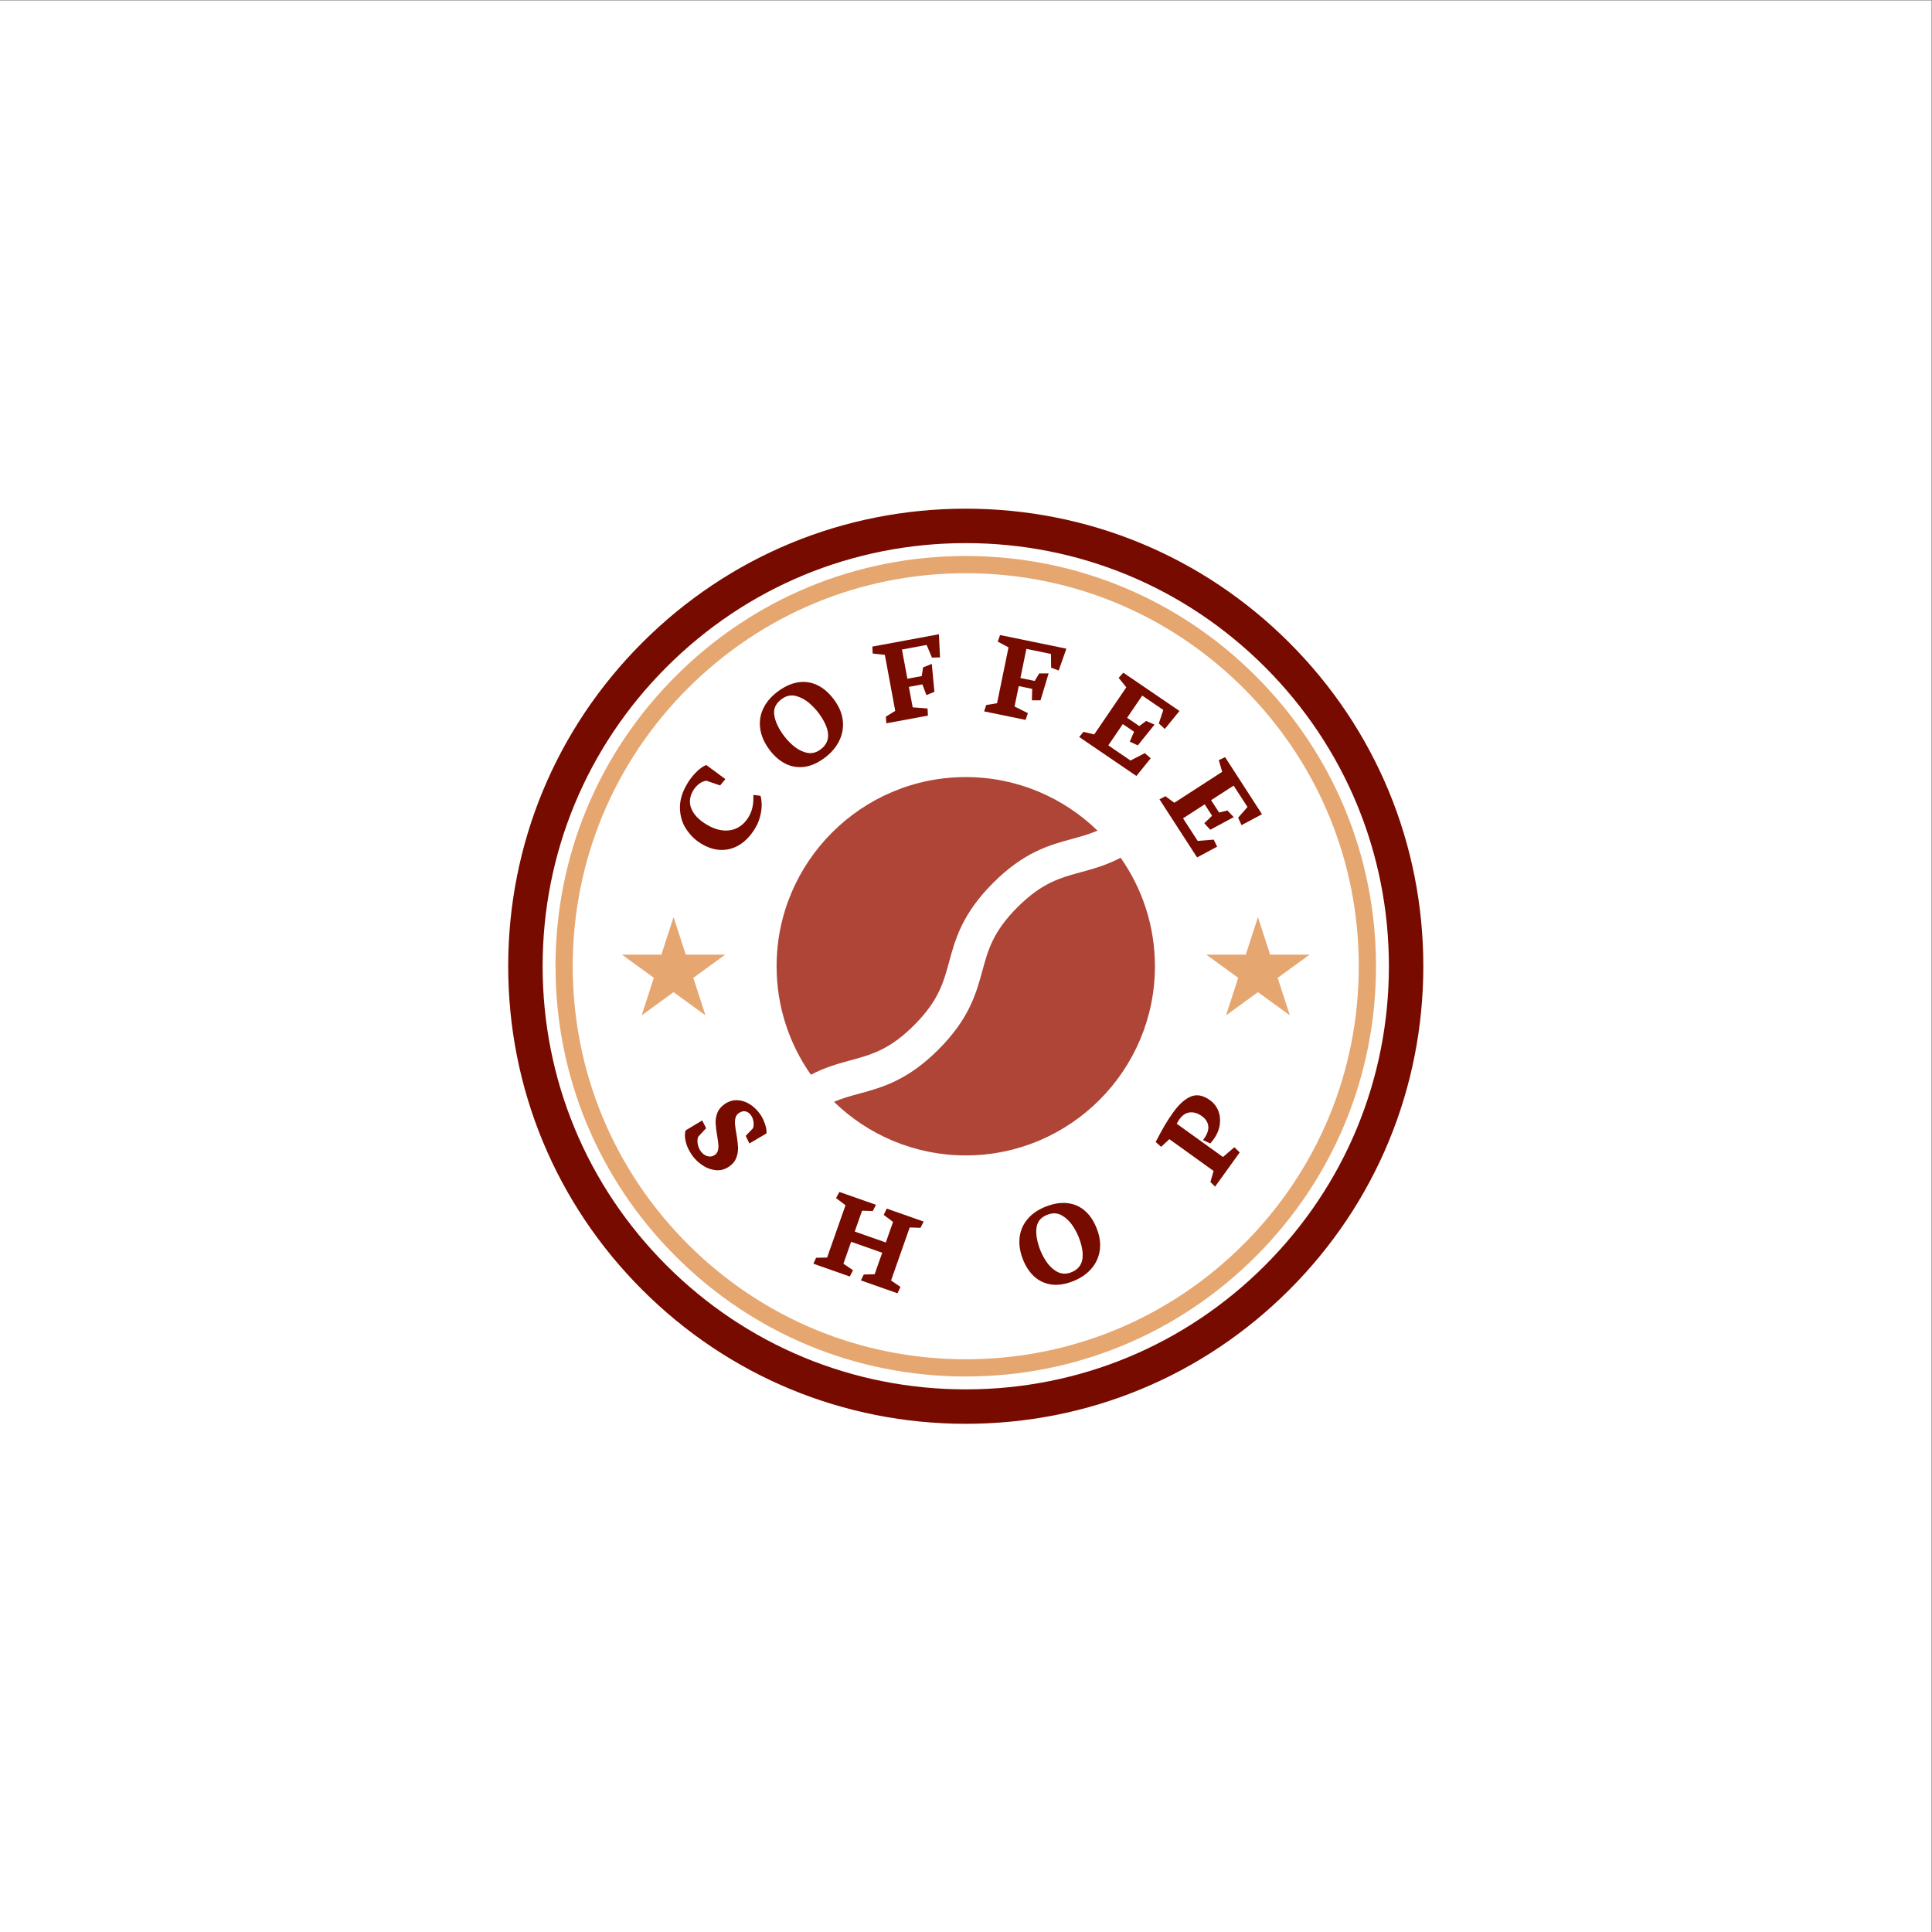 <?xml version="1.0" encoding="UTF-8" standalone="no"?>
<!-- Created with Inkscape (http://www.inkscape.org/) -->

<svg
   version="1.1"
   id="svg2"
   xml:space="preserve"
   width="1496"
   height="1496"
   viewBox="0 0 1496 1496"
   sodipodi:docname="6ed90dc17e33a619946a267962b8b052.eps"
   xmlns:inkscape="http://www.inkscape.org/namespaces/inkscape"
   xmlns:sodipodi="http://sodipodi.sourceforge.net/DTD/sodipodi-0.dtd"
   xmlns="http://www.w3.org/2000/svg"
   xmlns:svg="http://www.w3.org/2000/svg"><rect x="0" y="0" width="1496" height="1496" fill="#808080" stroke="none"/><defs
     id="defs6" /><sodipodi:namedview
     id="namedview4"
     pagecolor="#ffffff"
     bordercolor="#666666"
     borderopacity="1.0"
     inkscape:pageshadow="2"
     inkscape:pageopacity="0.0"
     inkscape:pagecheckerboard="0" /><g
     id="g8"
     inkscape:groupmode="layer"
     inkscape:label="ink_ext_XXXXXX"
     transform="matrix(1.333,0,0,-1.333,0,1496)"><g
       id="g10"
       transform="scale(0.1)"><path
         d="M 11220,0 H 0 V 11220 H 11220 V 0"
         style="fill:#ffffff;fill-opacity:1;fill-rule:nonzero;stroke:none"
         id="path12" /><path
         d="m 5610,8067.94 c -656.54,0 -1273.78,-255.67 -1738.03,-719.91 C 3407.73,6883.78 3152.06,6266.54 3152.06,5610 c 0,-656.54 255.67,-1273.78 719.91,-1738.03 464.25,-464.24 1081.49,-719.91 1738.03,-719.91 656.54,0 1273.78,255.67 1738.03,719.91 464.24,464.25 719.91,1081.49 719.91,1738.03 0,656.54 -255.67,1273.78 -719.91,1738.03 -464.25,464.24 -1081.49,719.91 -1738.03,719.91 z m 0,-5115.88 c -709.96,0 -1377.43,276.47 -1879.45,778.49 -502.02,502.02 -778.49,1169.49 -778.49,1879.45 0,709.96 276.47,1377.43 778.49,1879.45 502.02,502.02 1169.49,778.49 1879.45,778.49 709.96,0 1377.43,-276.47 1879.45,-778.49 502.02,-502.02 778.49,-1169.49 778.49,-1879.45 0,-709.96 -276.47,-1377.43 -778.49,-1879.45 C 6987.43,3228.53 6319.96,2952.06 5610,2952.06"
         style="fill:#780b00;fill-opacity:1;fill-rule:nonzero;stroke:none"
         id="path14" /><path
         d="m 4940.78,5063.54 c 121.81,33.18 227.02,61.83 368.97,203.78 141.95,141.95 170.6,247.16 203.78,368.97 35.53,130.45 75.8,278.31 255.33,457.84 179.52,179.52 327.38,219.79 457.82,255.31 51.18,13.94 99.43,27.11 148.7,48.19 -198.02,192.48 -468.08,311.22 -765.38,311.22 -605.91,0 -1098.85,-492.94 -1098.85,-1098.85 0,-234.31 73.76,-451.68 199.22,-630.23 83.46,43.7 159.51,64.46 230.41,83.77"
         style="fill:#ae4536;fill-opacity:1;fill-rule:nonzero;stroke:none"
         id="path16" /><path
         d="m 6279.24,6156.47 c -121.82,-33.17 -227.02,-61.82 -368.96,-203.76 -141.95,-141.95 -170.6,-247.16 -203.78,-368.97 -35.53,-130.45 -75.8,-278.31 -255.33,-457.84 -179.53,-179.53 -327.39,-219.8 -457.84,-255.33 -51.18,-13.94 -99.44,-27.11 -148.72,-48.2 198.02,-192.48 468.08,-311.22 765.39,-311.22 605.91,0 1098.85,492.94 1098.85,1098.85 0,234.31 -73.76,451.68 -199.22,630.23 -83.46,-43.69 -159.5,-64.45 -230.39,-83.76"
         style="fill:#ae4536;fill-opacity:1;fill-rule:nonzero;stroke:none"
         id="path18" /><path
         d="m 5610,7893.07 c -609.83,0 -1183.15,-237.48 -1614.37,-668.7 -431.22,-431.22 -668.7,-1004.54 -668.7,-1614.37 0,-609.83 237.48,-1183.15 668.7,-1614.37 431.22,-431.22 1004.54,-668.7 1614.37,-668.7 609.83,0 1183.15,237.48 1614.37,668.7 431.22,431.22 668.7,1004.54 668.7,1614.37 0,609.83 -237.48,1183.15 -668.7,1614.37 -431.22,431.22 -1004.54,668.7 -1614.37,668.7 z m 0,-4666.14 c -636.54,0 -1234.98,247.88 -1685.08,697.99 -450.11,450.1 -697.99,1048.54 -697.99,1685.08 0,636.54 247.88,1234.98 697.99,1685.08 450.1,450.11 1048.54,697.99 1685.08,697.99 636.54,0 1234.98,-247.88 1685.08,-697.99 450.11,-450.1 697.99,-1048.54 697.99,-1685.08 0,-636.54 -247.88,-1234.98 -697.99,-1685.08 C 6844.98,3474.81 6246.54,3226.93 5610,3226.93"
         style="fill:#e6a670;fill-opacity:1;fill-rule:nonzero;stroke:none"
         id="path20" /><path
         d="m 4383.62,6406.53 c -24.91,-39.98 -54.15,-70.38 -87.73,-91.21 -33.59,-20.84 -69.79,-30.74 -108.62,-29.71 -38.83,1.03 -78.03,13.87 -117.59,38.53 -33.37,20.8 -61.55,48.79 -84.52,83.99 -22.97,35.2 -34.8,76.11 -35.5,122.74 -0.69,46.63 14.95,95.59 46.92,146.9 13.74,22.04 30.47,42.8 50.18,62.26 19.71,19.47 38.32,32.47 55.84,39 l 111.04,-82.07 -30.6,-36.71 -79.86,27.46 c -13.56,-1.57 -27.15,-7.32 -40.8,-17.27 -13.63,-9.95 -25.2,-22.55 -34.7,-37.79 -13.74,-22.05 -20.39,-44.66 -19.95,-67.81 0.44,-23.17 8.33,-45.74 23.65,-67.73 15.33,-22 37.73,-42.17 67.18,-60.54 34.21,-21.31 67.09,-33.72 98.66,-37.23 31.56,-3.51 60.11,1.22 85.65,14.2 25.54,12.97 46.84,33.16 63.92,60.57 12.45,19.98 20.81,41.31 25.07,63.97 4.25,22.66 5.56,45.08 3.94,67.26 l 41.7,-5.38 c 4.7,-14.95 7.03,-33.13 6.98,-54.55 -0.06,-21.43 -3.38,-44.32 -9.97,-68.67 -6.6,-24.35 -16.89,-47.76 -30.89,-70.21"
         style="fill:#780b00;fill-opacity:1;fill-rule:nonzero;stroke:none"
         id="path22" /><path
         d="m 4545.12,7165.18 c -34.52,-23.49 -50.65,-52.45 -48.38,-86.86 2.28,-34.42 18.16,-73.31 47.65,-116.67 17.07,-25.09 37.64,-48.1 61.7,-69.01 24.07,-20.92 49.82,-34.82 77.25,-41.7 27.44,-6.88 53.51,-1.93 78.19,14.87 64.03,43.56 65.19,110.69 3.47,201.43 -17.06,25.08 -37.73,48.24 -62,69.46 -24.27,21.22 -50.38,35.54 -78.33,42.95 -27.94,7.42 -54.46,2.59 -79.55,-14.47 z m 231.37,-354.38 c -39.74,-27.03 -79.05,-41.66 -117.91,-43.87 -38.87,-2.22 -75.14,6.65 -108.83,26.61 -33.68,19.95 -63.43,48.89 -89.23,86.83 -26.35,38.74 -41.57,78.37 -45.66,118.91 -4.08,40.52 3.72,79.45 23.41,116.77 19.68,37.31 50.9,70.52 93.65,99.6 38.74,26.35 77.47,41.39 116.19,45.12 38.71,3.73 75.58,-4.07 110.61,-23.41 35.02,-19.33 66.6,-49.67 94.73,-91.02 25.94,-38.14 40.31,-77.61 43.12,-118.42 2.81,-40.82 -6.02,-80.07 -26.47,-117.77 -20.46,-37.69 -51.66,-70.81 -93.61,-99.35"
         style="fill:#780b00;fill-opacity:1;fill-rule:nonzero;stroke:none"
         id="path24" /><path
         d="m 5069.3,7426.45 -1.93,40.38 386.7,71.66 6.38,-134.37 -46.8,-1.26 -31.03,73.5 -143.22,-26.54 31.45,-169.71 83.43,15.46 7.71,50.31 50.64,20.5 15.27,-162.35 -46.48,-18.98 -23.4,62.32 -78.41,-14.53 22.03,-118.87 86.4,-6.58 2.12,-41.46 -241.68,-44.78 -2.74,38.75 54.54,33.43 -60.31,325.47 -70.67,7.65"
         style="fill:#780b00;fill-opacity:1;fill-rule:nonzero;stroke:none"
         id="path26" /><path
         d="m 5795.82,7495.78 13.41,38.14 385.23,-79.15 -44.66,-126.88 -43.83,16.44 -1.08,79.77 -142.68,29.31 -34.73,-169.07 83.11,-17.07 26.08,43.71 54.63,-0.07 -46.95,-156.16 -50.21,-0.09 1.78,66.55 -78.12,16.05 -24.33,-118.43 77.57,-38.61 -13.63,-39.21 -240.77,49.47 12.05,36.93 63.11,10.45 66.62,324.24 -62.6,33.68"
         style="fill:#780b00;fill-opacity:1;fill-rule:nonzero;stroke:none"
         id="path28" /><path
         d="m 6498.15,7285.19 27.07,30.02 326.18,-222.32 -85.01,-104.68 -34.92,32.18 26.05,78.31 -122.46,83.47 -87.78,-128.78 70.71,-48.2 39.7,29.79 48.87,-21.41 -97.19,-120.61 -46.55,21.6 24.73,57.61 -65.29,44.51 -84.3,-123.67 129.09,-87.99 83.06,42.99 34.24,-29.95 -83.28,-102.77 -332.18,226.42 24.74,29.85 62.57,-14.89 186.43,273.52 -44.48,55"
         style="fill:#780b00;fill-opacity:1;fill-rule:nonzero;stroke:none"
         id="path30" /><path
         d="m 7079.82,6807.36 36.61,17.17 214.41,-331.42 -118.95,-63.51 -19.7,43.2 54.38,62.07 -80.5,124.44 -130.86,-84.66 46.48,-71.85 48.15,12.06 36.74,-38.68 -136.36,-73.47 -34.53,37.94 45.14,43.52 -42.92,66.35 -125.66,-81.3 84.86,-131.16 93.23,7.4 19.94,-40.88 -116.61,-62.43 -218.38,337.54 34.39,17.91 51.9,-37.99 277.92,179.8 -19.68,67.95"
         style="fill:#780b00;fill-opacity:1;fill-rule:nonzero;stroke:none"
         id="path32" /><path
         d="m 4020.78,4511.33 c -18.49,26.21 -30.96,52.53 -37.39,78.97 -6.43,26.43 -6.59,48.5 -0.46,66.19 l 96.18,57.83 22.65,-45.09 -46.25,-50.08 c -4.43,-11.86 -5.3,-25.56 -2.62,-41.11 2.69,-15.55 8.55,-29.74 17.59,-42.55 6.44,-9.13 14.33,-16.51 23.68,-22.13 9.34,-5.62 19.16,-8.51 29.45,-8.66 10.29,-0.16 20.1,3.05 29.41,9.63 8.93,6.29 14.76,14.84 17.47,25.63 2.71,10.78 3.53,22.41 2.44,34.87 -1.09,12.47 -3.42,29.07 -7,49.81 -4.99,29.34 -7.98,53.77 -8.95,73.29 -0.98,19.53 2.2,39.22 9.56,59.1 7.35,19.87 21.22,37 41.61,51.38 23.69,16.71 48.49,24.54 74.39,23.48 25.91,-1.06 50.38,-8.96 73.42,-23.68 23.03,-14.72 42.7,-33.63 59,-56.74 11.51,-16.31 21.05,-35.39 28.61,-57.24 7.57,-21.86 10.49,-40.22 8.77,-55.1 -1.94,-1.38 -16.48,-10.03 -43.61,-25.98 -27.14,-15.94 -45.64,-26.81 -55.51,-32.62 l -21.54,44.14 41.77,43.43 c 4.29,10 5.49,22.41 3.62,37.23 -1.88,14.81 -6.72,27.76 -14.53,38.83 -8.9,12.62 -19.7,20.2 -32.39,22.72 -12.69,2.54 -25.74,-0.92 -39.13,-10.38 -9.52,-6.71 -15.76,-15.9 -18.71,-27.58 -2.95,-11.69 -3.84,-24.24 -2.67,-37.66 1.18,-13.41 3.82,-31.47 7.91,-54.18 5.29,-30.58 8.47,-56.11 9.54,-76.59 1.07,-20.47 -1.98,-40.88 -9.16,-61.21 -7.18,-20.33 -20.86,-37.62 -41.05,-51.86 -24.86,-17.54 -51.15,-24.89 -78.89,-22.06 -27.73,2.82 -53.69,12.42 -77.89,28.79 -24.21,16.37 -43.98,35.43 -59.32,57.18"
         style="fill:#780b00;fill-opacity:1;fill-rule:nonzero;stroke:none"
         id="path34" /><path
         d="m 4856.46,4263.08 19.41,35.87 212.53,-74.72 -18.4,-36.22 -62.43,1.92 -42.56,-121.06 180.58,-63.48 41.97,119.37 -54.35,41.02 18.07,36.34 214.2,-75.3 -18.4,-36.23 -62.76,2.04 -108.29,-308.02 54.85,-37.42 -17.51,-36.92 -212.53,74.72 16.57,34.22 63.27,1.56 43.98,125.09 -180.57,63.49 -44.81,-127.45 55.86,-37.77 -18.86,-36.44 -211.51,74.36 15.89,34.46 63.94,1.33 106.88,303.98 -55.02,41.26"
         style="fill:#780b00;fill-opacity:1;fill-rule:nonzero;stroke:none"
         id="path36" /><path
         d="m 6090.84,4168.91 c -38.71,-13.1 -61.5,-36.2 -68.37,-69.25 -6.87,-33.06 -2.07,-73.9 14.39,-122.51 9.53,-28.14 22.9,-55.23 40.12,-81.25 17.21,-26.04 37.86,-45.89 61.94,-59.56 24.07,-13.68 49.95,-15.83 77.64,-6.45 71.79,24.31 90.47,87.33 56.02,189.07 -9.52,28.13 -22.96,55.38 -40.29,81.75 -17.33,26.37 -38.21,46.71 -62.62,61.02 -24.42,14.31 -50.7,16.71 -78.83,7.18 z m 125.41,-394.82 c -44.56,-15.09 -85.46,-18.59 -122.7,-10.5 -37.23,8.08 -69.12,25.95 -95.66,53.59 -26.55,27.64 -47.03,62.73 -61.43,105.27 -14.71,43.44 -18.68,84.81 -11.91,124.11 6.76,39.29 24.31,73.96 52.65,104.01 28.33,30.04 66.48,53.18 114.42,69.41 43.43,14.71 83.9,18.75 121.39,12.13 37.49,-6.63 70.23,-23.64 98.2,-51.05 27.96,-27.41 49.81,-64.3 65.5,-110.66 14.49,-42.77 17.7,-83.76 9.66,-122.99 -8.04,-39.23 -26.64,-73.94 -55.8,-104.13 -29.17,-30.2 -67.27,-53.26 -114.32,-69.19"
         style="fill:#780b00;fill-opacity:1;fill-rule:nonzero;stroke:none"
         id="path38" /><path
         d="m 7201.34,4528.51 -143.04,-198.76 -27.13,26.98 18.42,64.04 -256.63,184.67 -48.17,-44.37 -31.65,28.04 c 17.86,34.58 34.31,64.97 49.36,91.17 15.06,26.2 32.78,53.48 53.18,81.84 33.32,46.29 67.23,76.63 101.74,91.03 34.51,14.39 71.64,7.29 111.37,-21.3 22.57,-16.24 38.73,-37.1 48.51,-62.57 9.77,-25.48 12.41,-52.63 7.91,-81.45 -4.49,-28.83 -16.04,-56.16 -34.63,-82.01 -4.31,-5.98 -11.01,-14.48 -20.11,-25.49 l -42.03,19.7 7.21,10.62 c 18.21,26.13 25.86,50.18 22.96,72.19 -2.91,21.99 -15.45,40.98 -37.63,56.94 -22.57,16.24 -45.43,23.32 -68.59,21.25 -23.15,-2.07 -43.62,-15.45 -61.38,-40.14 -2.78,-3.86 -5.66,-8.38 -8.65,-13.54 -2.98,-5.17 -5.26,-9.24 -6.81,-12.22 l 268.48,-193.21 66.34,56.78 30.97,-30.19"
         style="fill:#780b00;fill-opacity:1;fill-rule:nonzero;stroke:none"
         id="path40" /><path
         d="m 3912.71,5895.32 70.82,-217.97 h 229.18 l -185.41,-134.7 70.82,-217.97 -185.41,134.71 -185.41,-134.71 70.82,217.97 -185.41,134.7 h 229.18 l 70.82,217.97"
         style="fill:#e6a670;fill-opacity:1;fill-rule:nonzero;stroke:none"
         id="path42" /><path
         d="m 7307.29,5895.32 70.82,-217.97 h 229.18 l -185.41,-134.7 70.82,-217.97 -185.41,134.71 -185.41,-134.71 70.82,217.97 -185.41,134.7 h 229.18 l 70.82,217.97"
         style="fill:#e6a670;fill-opacity:1;fill-rule:nonzero;stroke:none"
         id="path44" /></g></g></svg>
